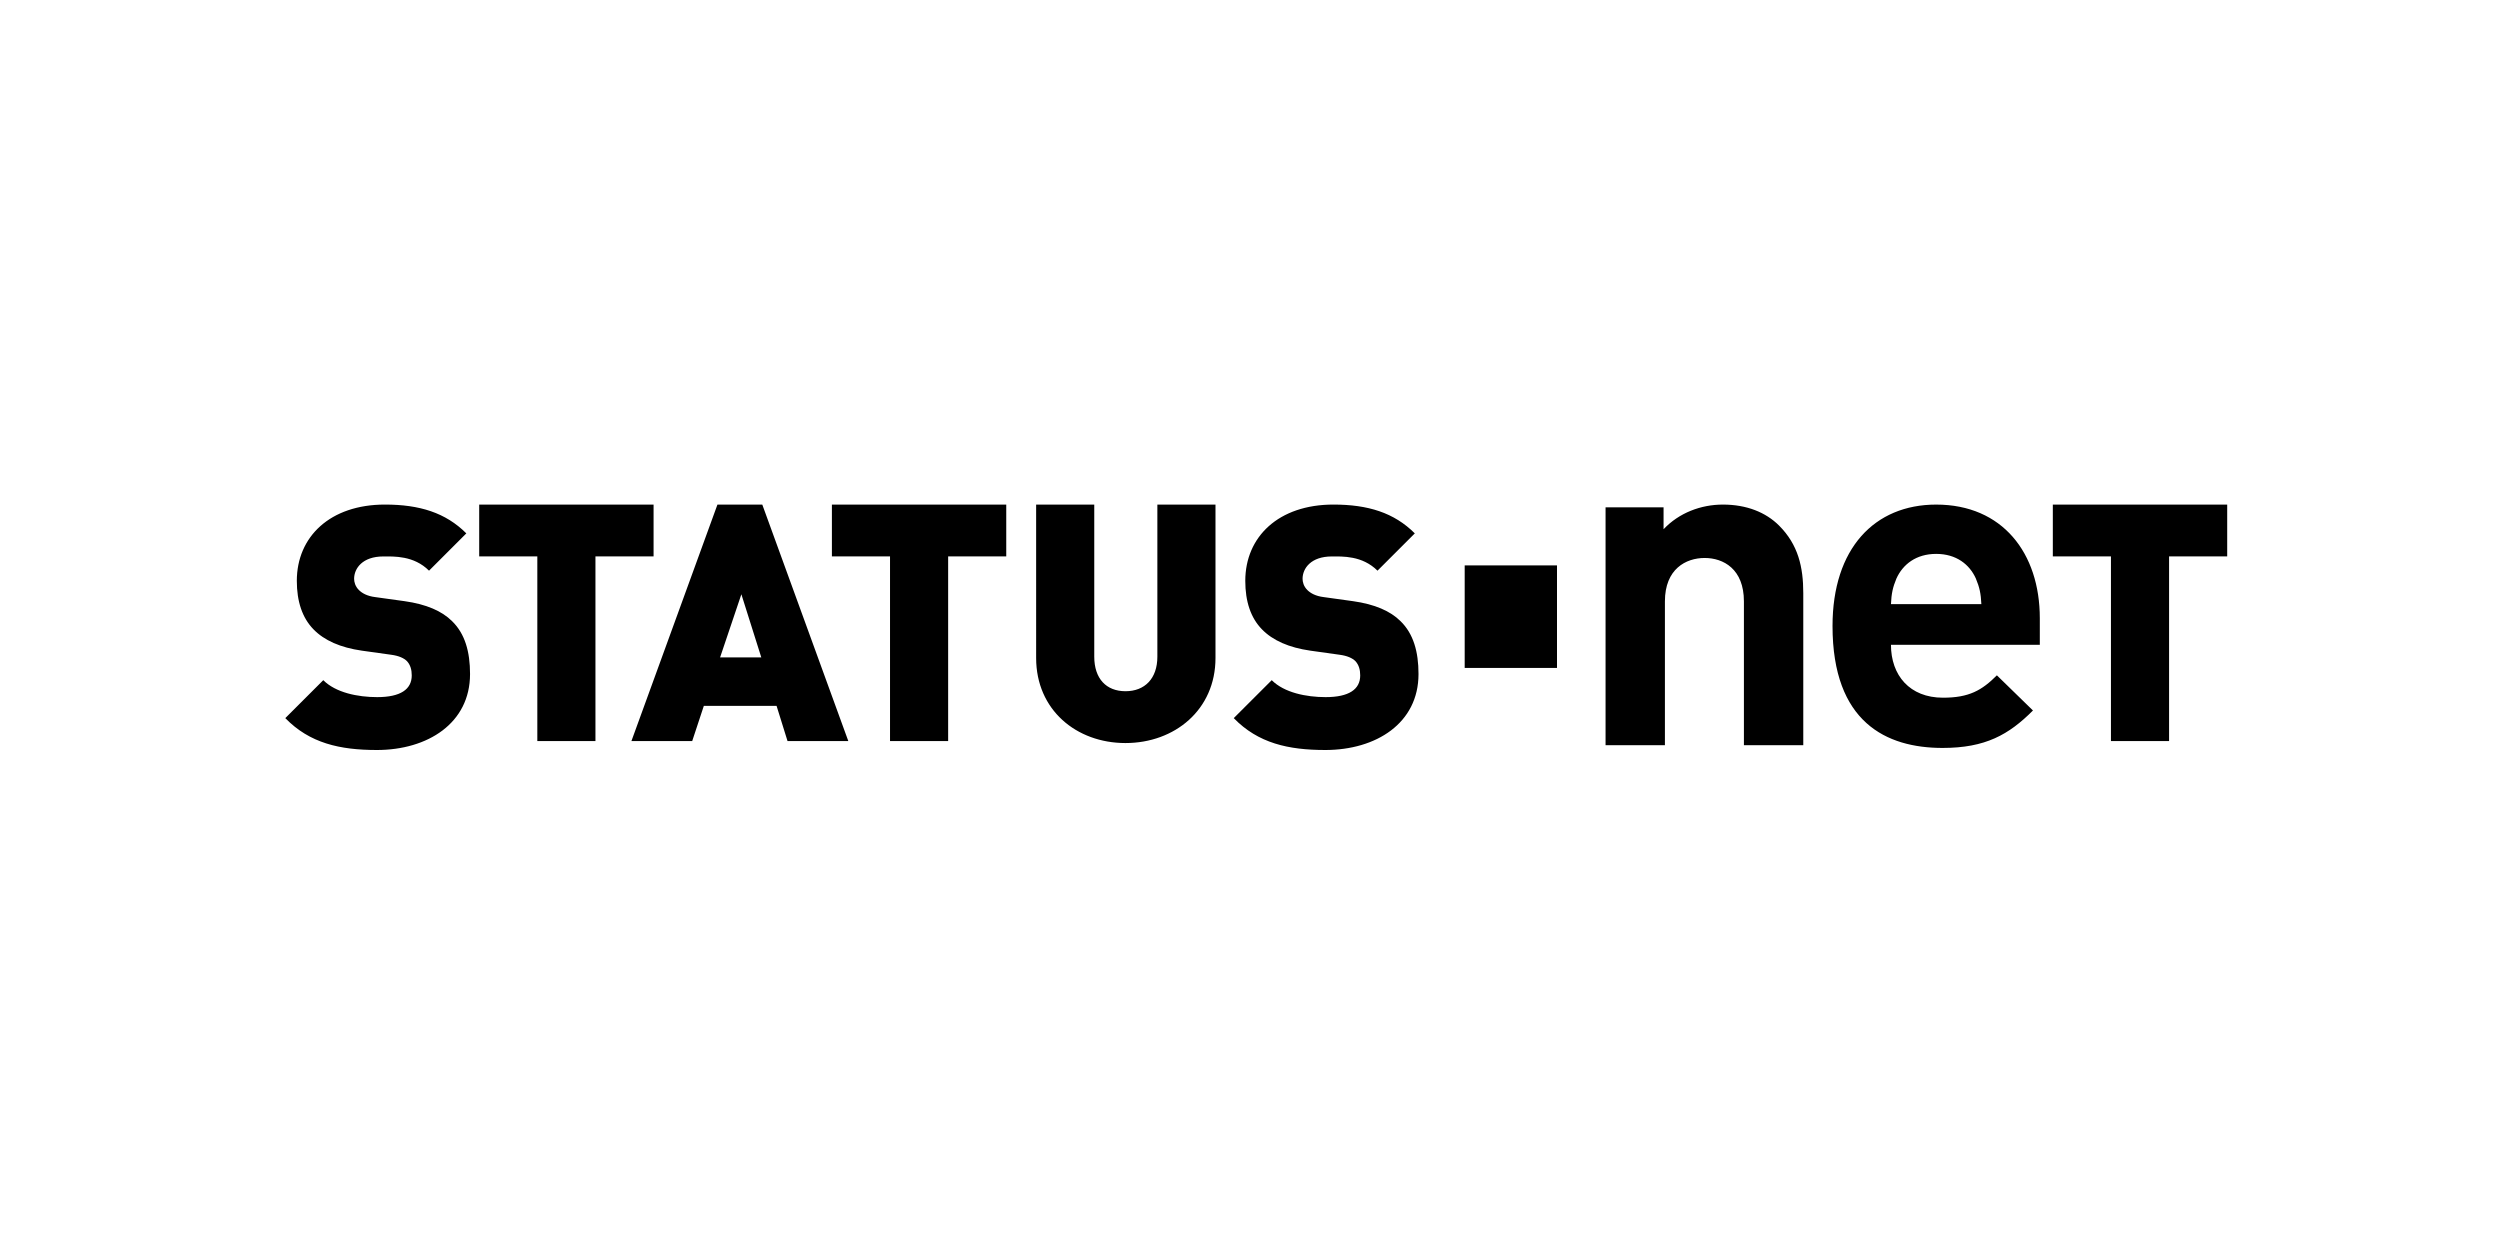 <svg width="200" height="100" viewBox="0 0 200 100" xmlns="http://www.w3.org/2000/svg"><title>statusnet</title>,<g fill="#000" fill-rule="evenodd"><path d="M30.147 60c-2.956 0-5.37-.543-7.323-2.55l3.038-3.036c1.004 1.003 2.766 1.356 4.312 1.356 1.87 0 2.766-.624 2.766-1.736 0-.46-.11-.84-.38-1.14-.244-.243-.65-.433-1.273-.515l-2.334-.326c-1.708-.244-3.01-.813-3.877-1.71-.895-.92-1.33-2.223-1.33-3.876 0-3.526 2.658-6.102 7.05-6.102 2.768 0 4.856.65 6.51 2.305l-2.983 2.984c-1.22-1.22-2.82-1.138-3.66-1.138-1.655 0-2.333.948-2.333 1.788 0 .245.082.598.38.896.243.243.65.49 1.328.57l2.332.324c1.735.245 2.984.787 3.798 1.6 1.03 1.004 1.436 2.44 1.436 4.23 0 3.934-3.39 6.076-7.457 6.076zM47.636 44.51v14.774h-4.65V44.51h-4.65v-4.144h13.95v4.145h-4.65zM63.002 59.284l-.877-2.816h-5.818l-.93 2.816h-4.863l6.882-18.918h3.587l6.882 18.918h-4.863zM59.31 47.54l-1.702 5.05h3.295l-1.594-5.05zM75.852 44.51v14.774h-4.65V44.51h-4.65v-4.144H80.5v4.145h-4.648zM90.038 59.444c-3.933 0-7.147-2.658-7.147-6.802V40.366h4.65v12.17c0 1.753.958 2.762 2.498 2.762 1.54 0 2.55-1.01 2.55-2.762v-12.17h4.65v12.276c0 4.144-3.268 6.802-7.2 6.802zM106.023 60c-2.956 0-5.37-.543-7.323-2.55l3.038-3.036c1.004 1.003 2.766 1.356 4.312 1.356 1.87 0 2.767-.624 2.767-1.736 0-.46-.11-.84-.38-1.14-.244-.243-.652-.433-1.276-.515l-2.33-.326c-1.708-.244-3.01-.813-3.878-1.71-.896-.92-1.33-2.223-1.33-3.876 0-3.526 2.66-6.102 7.052-6.102 2.766 0 4.854.65 6.51 2.305l-2.985 2.984c-1.222-1.22-2.82-1.138-3.66-1.138-1.656 0-2.334.948-2.334 1.788 0 .245.08.598.38.896.244.243.65.49 1.33.57l2.33.324c1.736.245 2.984.787 3.798 1.6 1.03 1.004 1.437 2.44 1.437 4.23 0 3.934-3.39 6.076-7.457 6.076zM139.513 59.615V48.108c0-2.592-1.644-3.47-3.14-3.47-1.5 0-3.18.878-3.18 3.47v11.507h-4.748v-19.03h4.64v1.753c1.24-1.315 2.995-1.972 4.748-1.972 1.9 0 3.433.62 4.493 1.68 1.534 1.534 1.936 3.324 1.936 5.405v12.165h-4.75zM151.277 51.58c0 2.446 1.497 4.236 4.164 4.236 2.082 0 3.105-.585 4.31-1.79l2.886 2.814c-1.936 1.936-3.798 2.995-7.232 2.995-4.493 0-8.803-2.046-8.803-9.754 0-6.208 3.36-9.714 8.293-9.714 5.296 0 8.29 3.87 8.29 9.095v2.12h-11.906zm6.793-5.297c-.51-1.133-1.57-1.972-3.177-1.972-1.608 0-2.667.84-3.18 1.973-.29.694-.4 1.205-.436 2.045h7.232c-.038-.84-.147-1.35-.44-2.045zM173.526 44.51v14.774h-4.65V44.51h-4.65v-4.144h13.95v4.145h-4.65zM124.56 45.232v8.204h-7.385v-8.204h7.384z"/></g></svg>